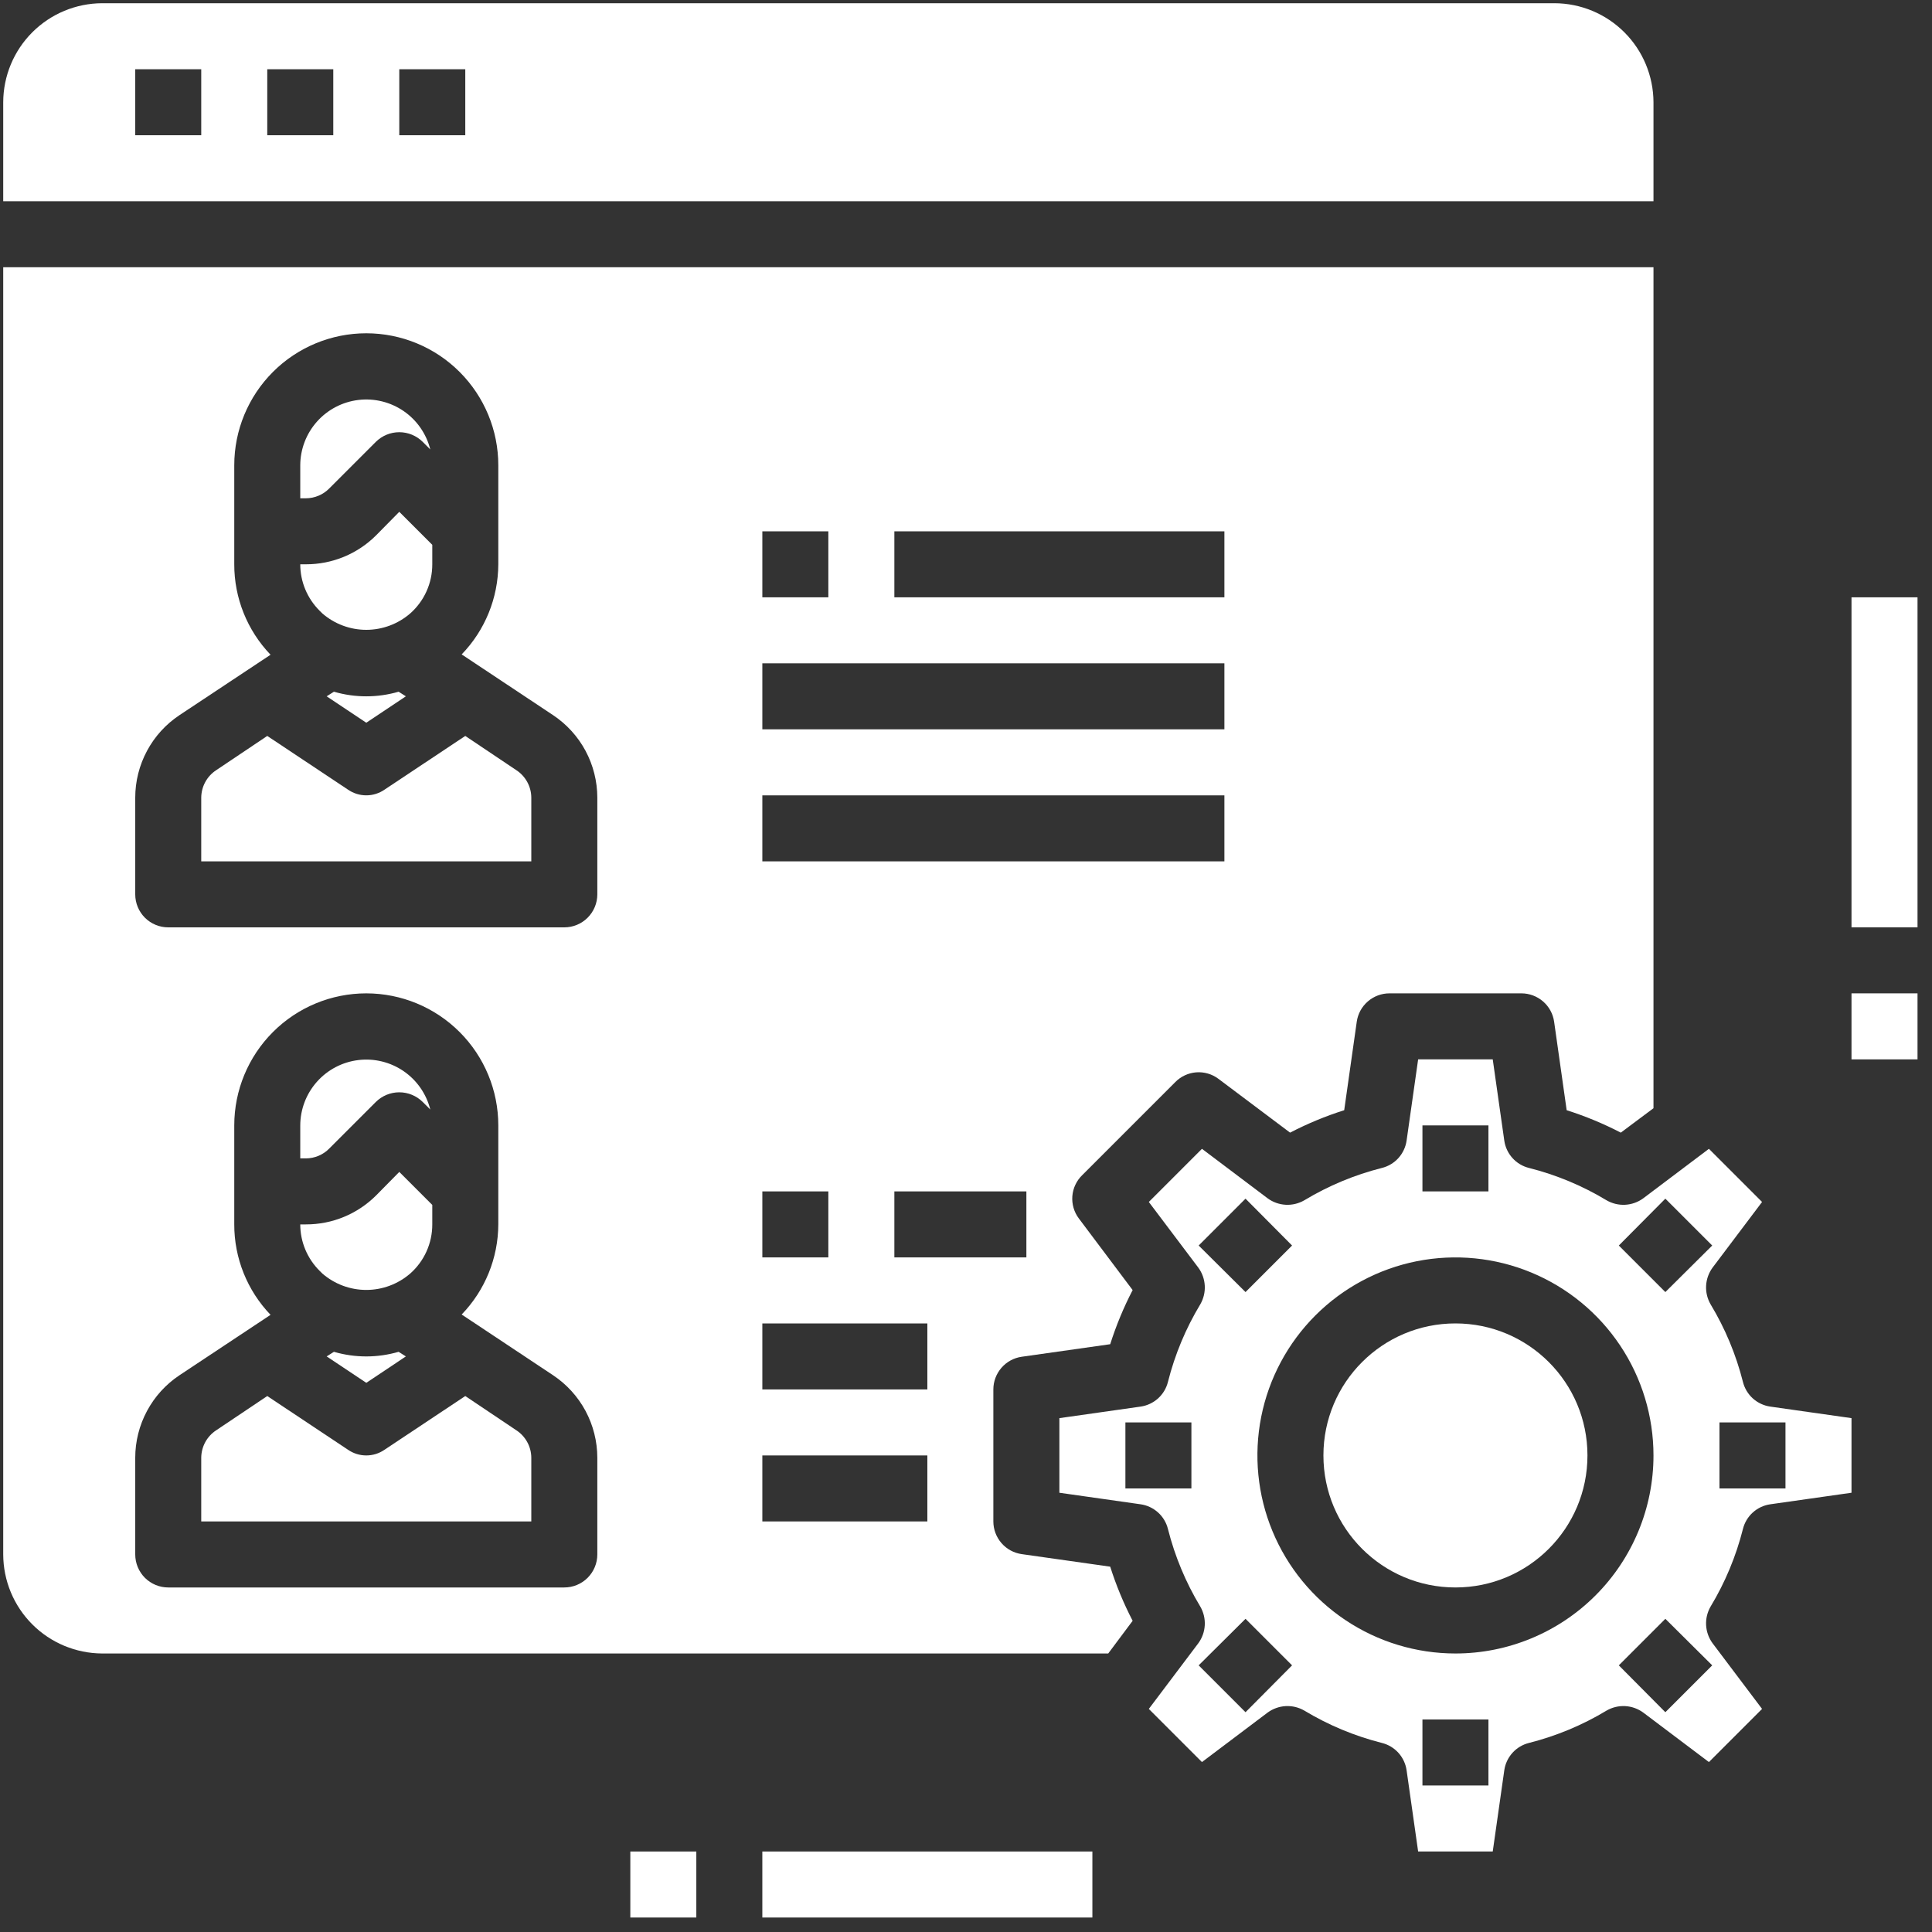 <svg width="75" height="75" viewBox="0 0 75 75" fill="none" xmlns="http://www.w3.org/2000/svg">
<rect x="0" y="0" width="75" height="75" fill="#333333" stroke="none"/>
<path d="M29.594 71.875H42.406V74.438H29.594V71.875Z" fill="white"/>
<path d="M24.469 71.875H27.031V74.438H24.469V71.875Z" fill="white"/>
<path d="M71.875 38.562H74.438V41.125H71.875V38.562Z" fill="white"/>
<path d="M71.875 23.188H74.438V36H71.875V23.188Z" fill="white"/>
<path d="M20.048 55.526L18.062 54.194L14.923 56.282C14.716 56.424 14.47 56.5 14.219 56.5C13.967 56.5 13.722 56.424 13.514 56.282L10.375 54.194L8.389 55.526C8.213 55.642 8.068 55.8 7.967 55.986C7.867 56.171 7.814 56.379 7.812 56.59V59.062H20.625V56.59C20.624 56.379 20.571 56.171 20.47 55.986C20.369 55.8 20.225 55.642 20.048 55.526Z" fill="white"/>
<path d="M12.963 52.477L12.681 52.656L14.219 53.681L15.756 52.656L15.474 52.477C14.654 52.716 13.783 52.716 12.963 52.477Z" fill="white"/>
<path d="M12.784 44.584L14.59 42.778C14.832 42.538 15.159 42.403 15.5 42.403C15.841 42.403 16.168 42.538 16.41 42.778L16.704 43.072C16.552 42.467 16.185 41.937 15.67 41.583C15.155 41.23 14.529 41.076 13.909 41.152C13.289 41.227 12.718 41.527 12.303 41.994C11.888 42.461 11.658 43.063 11.656 43.688V44.969H11.874C12.044 44.968 12.211 44.934 12.367 44.868C12.524 44.802 12.665 44.706 12.784 44.584Z" fill="white"/>
<path d="M12.515 49.44C12.988 49.849 13.593 50.075 14.219 50.075C14.845 50.075 15.449 49.849 15.923 49.44C16.193 49.202 16.41 48.908 16.558 48.578C16.706 48.249 16.782 47.892 16.781 47.531V46.775L15.5 45.494L14.603 46.404C14.245 46.762 13.819 47.047 13.351 47.24C12.883 47.434 12.381 47.532 11.874 47.531H11.656C11.656 47.867 11.723 48.2 11.853 48.51C11.983 48.82 12.173 49.102 12.412 49.338L12.515 49.44Z" fill="white"/>
<path d="M12.515 23.815C12.988 24.224 13.593 24.45 14.219 24.45C14.845 24.45 15.449 24.224 15.923 23.815C16.193 23.576 16.41 23.283 16.558 22.953C16.706 22.624 16.782 22.267 16.781 21.906V21.15L15.5 19.869L14.603 20.779C14.245 21.137 13.819 21.422 13.351 21.615C12.883 21.808 12.381 21.907 11.874 21.906H11.656C11.656 22.242 11.723 22.575 11.853 22.885C11.983 23.195 12.173 23.477 12.412 23.713L12.515 23.815Z" fill="white"/>
<path d="M12.963 26.852L12.681 27.031L14.219 28.056L15.756 27.031L15.474 26.852C14.654 27.091 13.783 27.091 12.963 26.852Z" fill="white"/>
<path d="M12.784 18.959L14.59 17.153C14.832 16.913 15.159 16.778 15.5 16.778C15.841 16.778 16.168 16.913 16.41 17.153L16.704 17.448C16.552 16.842 16.185 16.312 15.67 15.958C15.155 15.605 14.529 15.451 13.909 15.527C13.289 15.602 12.718 15.902 12.303 16.369C11.888 16.836 11.658 17.438 11.656 18.062V19.344H11.874C12.044 19.343 12.211 19.309 12.367 19.243C12.524 19.177 12.665 19.081 12.784 18.959Z" fill="white"/>
<path d="M0.125 10.375V60.344C0.128 61.362 0.534 62.338 1.254 63.058C1.974 63.779 2.95 64.184 3.969 64.188H43.021L43.969 62.919C43.619 62.245 43.328 61.542 43.098 60.818L39.664 60.331C39.359 60.288 39.079 60.136 38.877 59.903C38.674 59.669 38.562 59.371 38.562 59.062V53.938C38.562 53.629 38.674 53.331 38.877 53.097C39.079 52.864 39.359 52.712 39.664 52.669L43.098 52.182C43.328 51.458 43.619 50.755 43.969 50.081L41.881 47.301C41.694 47.053 41.605 46.746 41.628 46.437C41.652 46.128 41.787 45.839 42.009 45.622L45.622 42.009C45.839 41.787 46.128 41.652 46.437 41.628C46.746 41.605 47.053 41.694 47.301 41.881L50.081 43.969C50.755 43.619 51.458 43.328 52.182 43.098L52.669 39.664C52.712 39.359 52.864 39.079 53.097 38.877C53.331 38.674 53.629 38.562 53.938 38.562H59.062C59.371 38.562 59.669 38.674 59.903 38.877C60.136 39.079 60.288 39.359 60.331 39.664L60.818 43.098C61.542 43.328 62.245 43.619 62.919 43.969L64.188 43.021V10.375H0.125ZM29.594 20.625H32.156V23.188H29.594V20.625ZM29.594 46.25H32.156V48.812H29.594V46.25ZM23.188 60.344C23.188 60.684 23.052 61.009 22.812 61.25C22.572 61.49 22.246 61.625 21.906 61.625H6.531C6.191 61.625 5.866 61.49 5.625 61.25C5.385 61.009 5.25 60.684 5.25 60.344V56.59C5.25 55.956 5.407 55.332 5.707 54.773C6.006 54.214 6.439 53.738 6.967 53.387L10.503 51.042C9.597 50.098 9.092 48.84 9.094 47.531V43.688C9.094 42.328 9.634 41.025 10.595 40.064C11.556 39.102 12.86 38.562 14.219 38.562C15.578 38.562 16.881 39.102 17.843 40.064C18.804 41.025 19.344 42.328 19.344 43.688V47.531C19.339 48.837 18.83 50.091 17.922 51.029L21.471 53.387C21.998 53.738 22.431 54.214 22.731 54.773C23.03 55.332 23.187 55.956 23.188 56.59V60.344ZM23.188 34.719C23.188 35.059 23.052 35.385 22.812 35.625C22.572 35.865 22.246 36 21.906 36H6.531C6.191 36 5.866 35.865 5.625 35.625C5.385 35.385 5.25 35.059 5.25 34.719V30.965C5.25 30.331 5.407 29.707 5.707 29.148C6.006 28.589 6.439 28.113 6.967 27.762L10.503 25.417C9.597 24.473 9.092 23.215 9.094 21.906V18.062C9.094 16.703 9.634 15.4 10.595 14.439C11.556 13.477 12.86 12.938 14.219 12.938C15.578 12.938 16.881 13.477 17.843 14.439C18.804 15.4 19.344 16.703 19.344 18.062V21.906C19.339 23.212 18.83 24.466 17.922 25.404L21.471 27.762C21.998 28.113 22.431 28.589 22.731 29.148C23.03 29.707 23.187 30.331 23.188 30.965V34.719ZM36 59.062H29.594V56.5H36V59.062ZM36 53.938H29.594V51.375H36V53.938ZM39.844 48.812H34.719V46.25H39.844V48.812ZM47.531 33.438H29.594V30.875H47.531V33.438ZM47.531 28.312H29.594V25.75H47.531V28.312ZM47.531 23.188H34.719V20.625H47.531V23.188Z" fill="white"/>
<path d="M20.048 29.901L18.062 28.569L14.923 30.657C14.716 30.799 14.47 30.875 14.219 30.875C13.967 30.875 13.722 30.799 13.514 30.657L10.375 28.569L8.389 29.901C8.213 30.017 8.068 30.175 7.967 30.361C7.867 30.546 7.814 30.754 7.812 30.965V33.438H20.625V30.965C20.624 30.754 20.571 30.546 20.47 30.361C20.369 30.175 20.225 30.017 20.048 29.901Z" fill="white"/>
<path d="M68.723 54.604C68.47 54.568 68.234 54.457 68.044 54.286C67.855 54.115 67.721 53.891 67.66 53.643C67.392 52.583 66.969 51.568 66.404 50.632C66.278 50.413 66.217 50.162 66.231 49.909C66.245 49.657 66.332 49.414 66.481 49.21L68.403 46.66L66.34 44.597L63.79 46.519C63.586 46.669 63.343 46.755 63.091 46.769C62.838 46.783 62.587 46.722 62.368 46.596C61.432 46.031 60.417 45.608 59.357 45.34C59.109 45.279 58.885 45.145 58.714 44.956C58.543 44.766 58.432 44.53 58.396 44.277L57.948 41.125H55.052L54.604 44.277C54.568 44.53 54.457 44.766 54.286 44.956C54.115 45.145 53.891 45.279 53.643 45.34C52.583 45.608 51.568 46.031 50.632 46.596C50.413 46.722 50.162 46.783 49.909 46.769C49.657 46.755 49.414 46.669 49.21 46.519L46.66 44.597L44.597 46.66L46.519 49.21C46.669 49.414 46.755 49.657 46.769 49.909C46.783 50.162 46.722 50.413 46.596 50.632C46.031 51.568 45.608 52.583 45.34 53.643C45.279 53.891 45.145 54.115 44.956 54.286C44.766 54.457 44.53 54.568 44.277 54.604L41.125 55.052V57.948L44.277 58.396C44.53 58.432 44.766 58.543 44.956 58.714C45.145 58.885 45.279 59.109 45.34 59.357C45.608 60.417 46.031 61.432 46.596 62.368C46.722 62.587 46.783 62.838 46.769 63.091C46.755 63.343 46.669 63.586 46.519 63.79L44.597 66.34L46.66 68.403L49.21 66.481C49.414 66.332 49.657 66.245 49.909 66.231C50.162 66.217 50.413 66.278 50.632 66.404C51.568 66.969 52.583 67.392 53.643 67.66C53.891 67.721 54.115 67.855 54.286 68.044C54.457 68.234 54.568 68.47 54.604 68.723L55.052 71.875H57.948L58.396 68.723C58.432 68.47 58.543 68.234 58.714 68.044C58.885 67.855 59.109 67.721 59.357 67.66C60.417 67.392 61.432 66.969 62.368 66.404C62.587 66.278 62.838 66.217 63.091 66.231C63.343 66.245 63.586 66.332 63.79 66.481L66.34 68.403L68.403 66.34L66.481 63.79C66.332 63.586 66.245 63.343 66.231 63.091C66.217 62.838 66.278 62.587 66.404 62.368C66.969 61.432 67.392 60.417 67.66 59.357C67.721 59.109 67.855 58.885 68.044 58.714C68.234 58.543 68.47 58.432 68.723 58.396L71.875 57.948V55.052L68.723 54.604ZM46.25 57.781H43.688V55.219H46.25V57.781ZM55.219 43.688H57.781V46.25H55.219V43.688ZM46.532 48.351L48.351 46.532L50.158 48.351L48.351 50.158L46.532 48.351ZM48.351 66.468L46.532 64.649L48.351 62.842L50.158 64.649L48.351 66.468ZM57.781 69.312H55.219V66.75H57.781V69.312ZM56.5 64.188C54.98 64.188 53.493 63.737 52.229 62.892C50.965 62.047 49.98 60.847 49.398 59.442C48.816 58.037 48.664 56.492 48.96 55C49.257 53.509 49.989 52.139 51.064 51.064C52.139 49.989 53.509 49.257 55 48.96C56.492 48.664 58.037 48.816 59.442 49.398C60.847 49.98 62.047 50.965 62.892 52.229C63.737 53.493 64.188 54.98 64.188 56.5C64.188 58.539 63.378 60.494 61.936 61.936C60.494 63.378 58.539 64.188 56.5 64.188ZM66.468 64.649L64.649 66.468L62.842 64.649L64.649 62.842L66.468 64.649ZM64.649 50.158L62.842 48.351L64.649 46.532L66.468 48.351L64.649 50.158ZM69.312 57.781H66.75V55.219H69.312V57.781Z" fill="white"/>
<path d="M60.344 0.125H3.969C2.95 0.128 1.974 0.534 1.254 1.254C0.534 1.974 0.128 2.95 0.125 3.969V7.812H64.188V3.969C64.184 2.95 63.779 1.974 63.058 1.254C62.338 0.534 61.362 0.128 60.344 0.125ZM7.812 5.25H5.25V2.688H7.812V5.25ZM12.938 5.25H10.375V2.688H12.938V5.25ZM18.062 5.25H15.5V2.688H18.062V5.25Z" fill="white"/>
<path d="M56.5 61.625C59.331 61.625 61.625 59.331 61.625 56.5C61.625 53.669 59.331 51.375 56.5 51.375C53.669 51.375 51.375 53.669 51.375 56.5C51.375 59.331 53.669 61.625 56.5 61.625Z" fill="white"/>
</svg>

